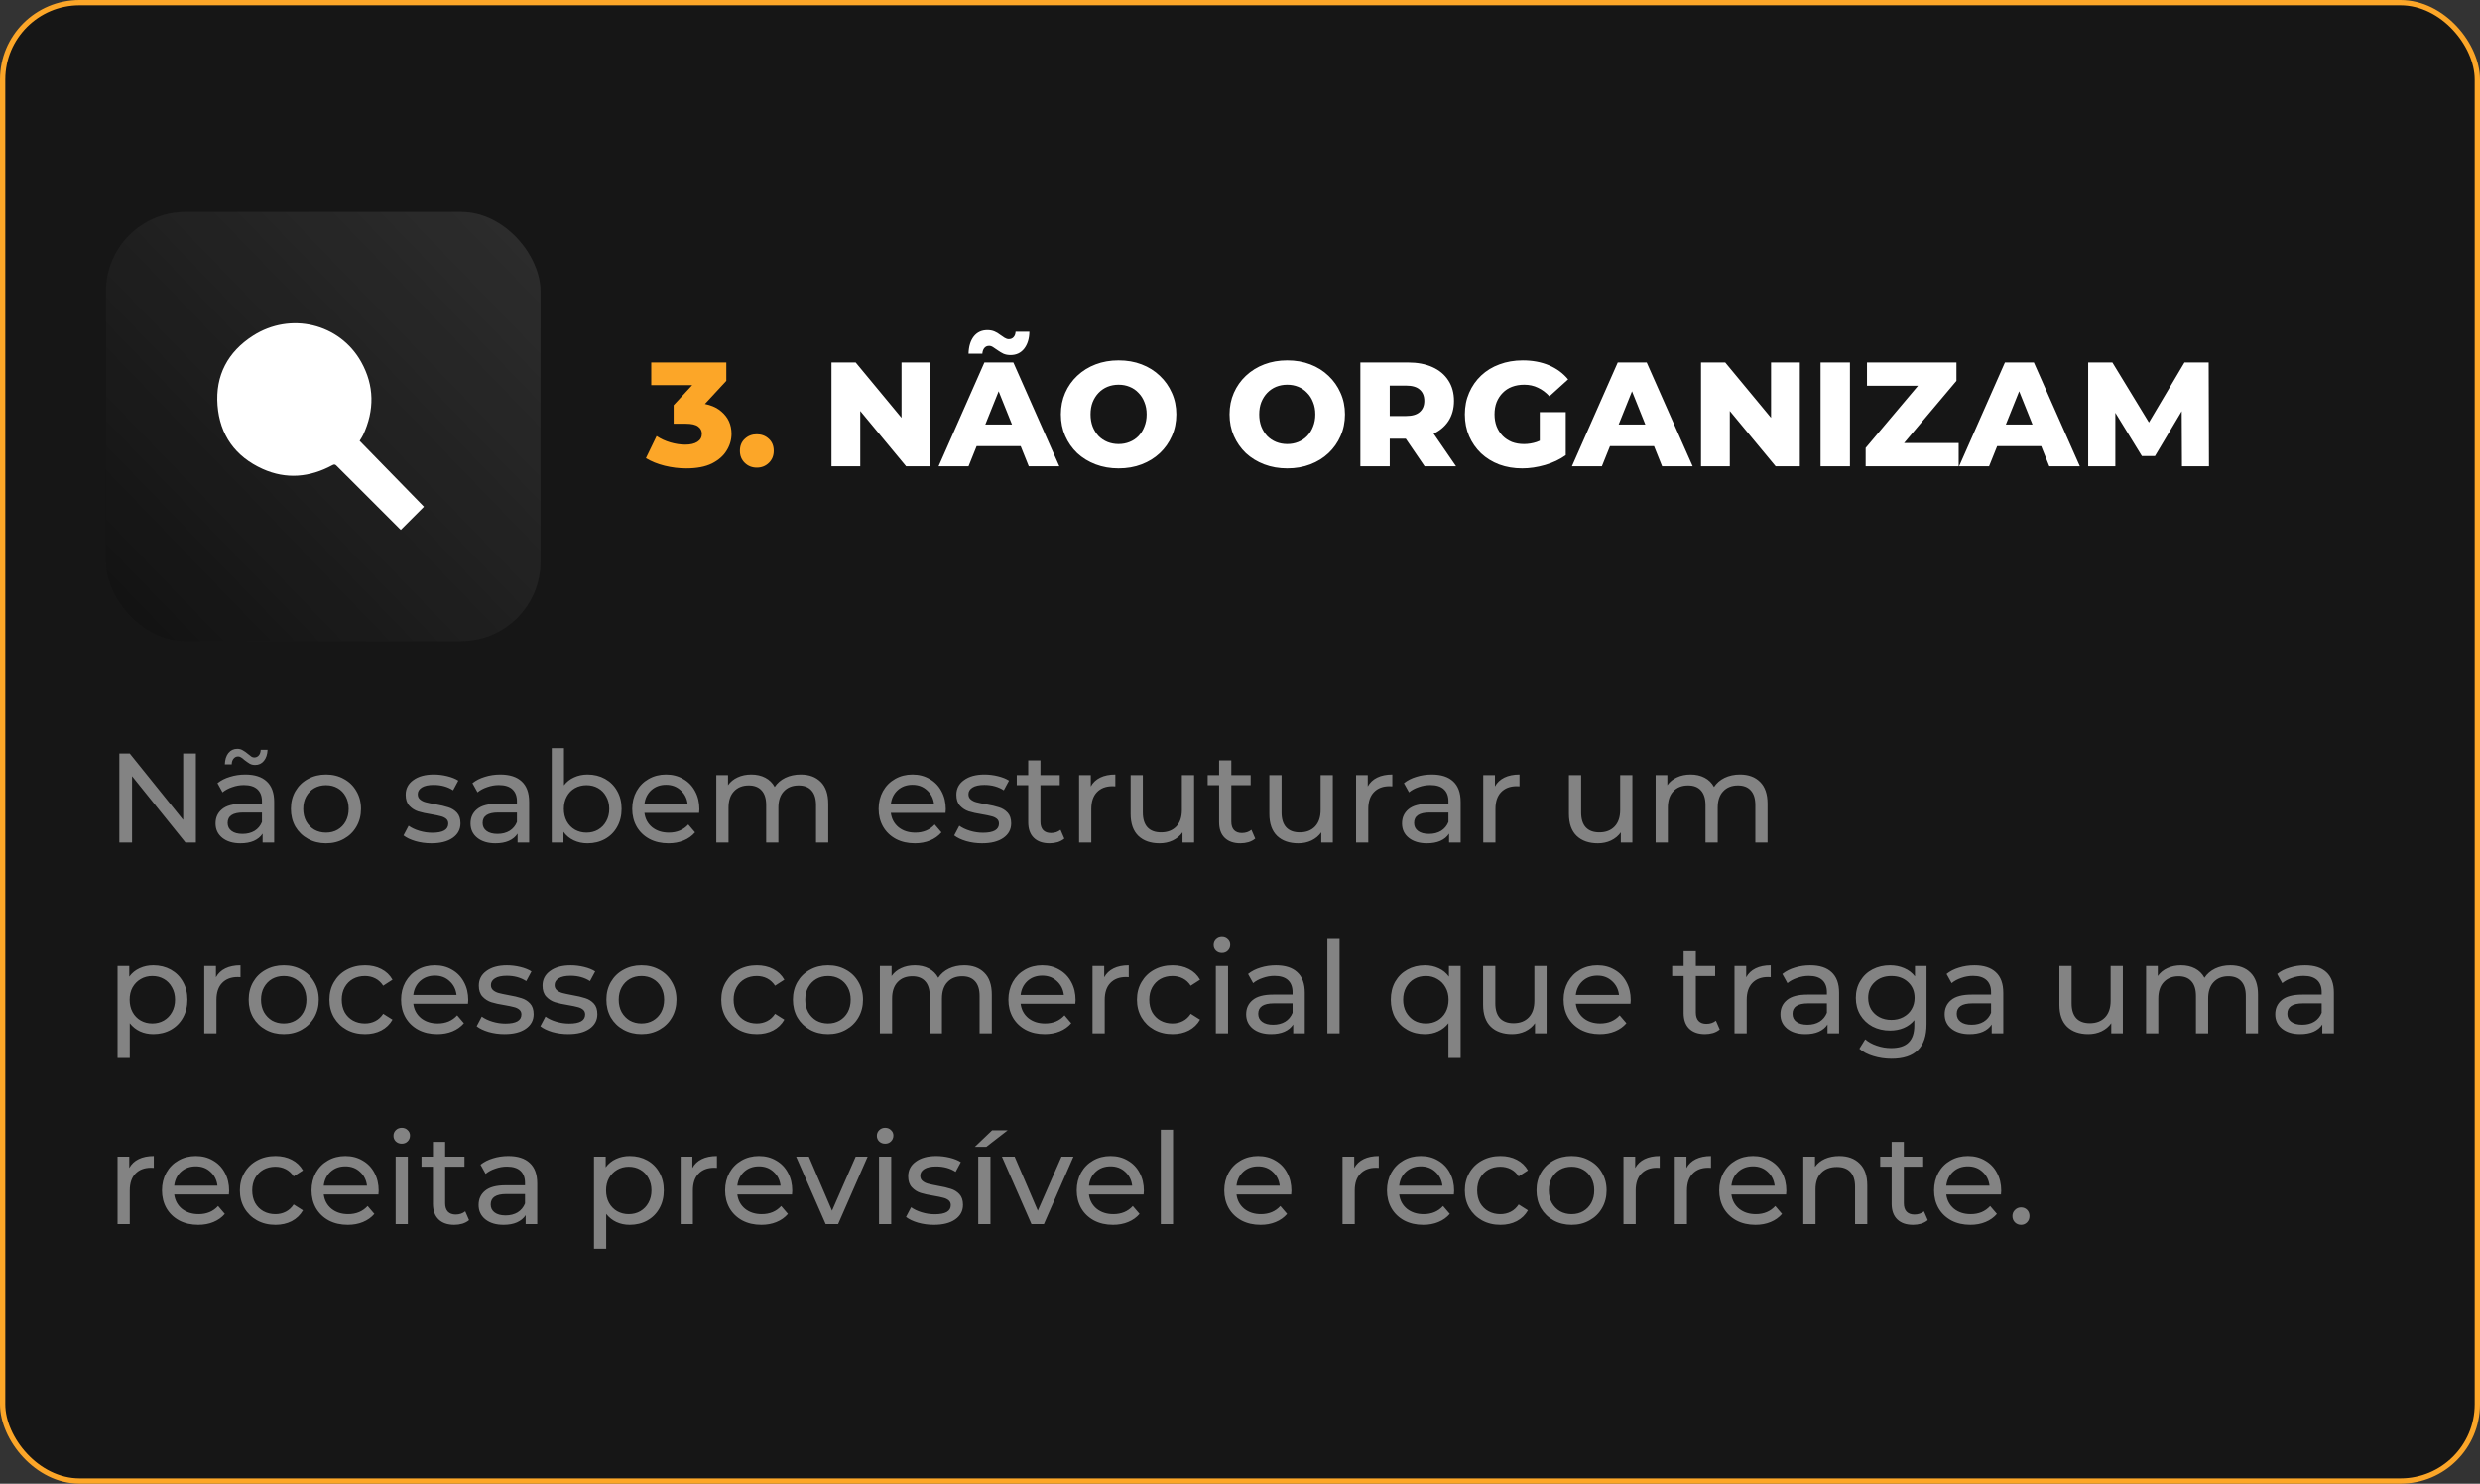 <svg width="468" height="280" viewBox="0 0 468 280" fill="none" xmlns="http://www.w3.org/2000/svg">
<rect x="0" y="0" width="468" height="280" fill="#333333" stroke="none"/>
<rect x="0.5" y="0.5" width="467" height="279" rx="14.5" fill="#161616" stroke="#FCA628"/>
<path d="M36.968 142.2V159H35L24.92 146.472V159H22.52V142.2H24.488L34.568 154.728V142.2H36.968ZM46.293 146.16C48.053 146.16 49.397 146.592 50.325 147.456C51.269 148.32 51.741 149.608 51.741 151.32V159H49.557V157.32C49.173 157.912 48.621 158.368 47.901 158.688C47.197 158.992 46.357 159.144 45.381 159.144C43.957 159.144 42.813 158.8 41.949 158.112C41.101 157.424 40.677 156.52 40.677 155.4C40.677 154.28 41.085 153.384 41.901 152.712C42.717 152.024 44.013 151.68 45.789 151.68H49.437V151.224C49.437 150.232 49.149 149.472 48.573 148.944C47.997 148.416 47.149 148.152 46.029 148.152C45.277 148.152 44.541 148.28 43.821 148.536C43.101 148.776 42.493 149.104 41.997 149.52L41.037 147.792C41.693 147.264 42.477 146.864 43.389 146.592C44.301 146.304 45.269 146.16 46.293 146.16ZM45.765 157.368C46.645 157.368 47.405 157.176 48.045 156.792C48.685 156.392 49.149 155.832 49.437 155.112V153.336H45.885C43.933 153.336 42.957 153.992 42.957 155.304C42.957 155.944 43.205 156.448 43.701 156.816C44.197 157.184 44.885 157.368 45.765 157.368ZM48.141 144.36C47.757 144.36 47.421 144.28 47.133 144.12C46.861 143.96 46.517 143.72 46.101 143.4C45.861 143.176 45.653 143.016 45.477 142.92C45.301 142.808 45.125 142.752 44.949 142.752C44.597 142.752 44.309 142.888 44.085 143.16C43.861 143.416 43.741 143.776 43.725 144.24H42.429C42.461 143.344 42.685 142.632 43.101 142.104C43.533 141.576 44.093 141.312 44.781 141.312C45.165 141.312 45.501 141.4 45.789 141.576C46.093 141.736 46.437 141.976 46.821 142.296C47.093 142.52 47.309 142.688 47.469 142.8C47.629 142.896 47.797 142.944 47.973 142.944C48.325 142.944 48.613 142.816 48.837 142.56C49.061 142.304 49.181 141.952 49.197 141.504H50.493C50.461 142.368 50.229 143.064 49.797 143.592C49.381 144.104 48.829 144.36 48.141 144.36ZM61.523 159.144C60.259 159.144 59.123 158.864 58.115 158.304C57.107 157.744 56.315 156.976 55.739 156C55.179 155.008 54.899 153.888 54.899 152.64C54.899 151.392 55.179 150.28 55.739 149.304C56.315 148.312 57.107 147.544 58.115 147C59.123 146.44 60.259 146.16 61.523 146.16C62.787 146.16 63.915 146.44 64.907 147C65.915 147.544 66.699 148.312 67.259 149.304C67.835 150.28 68.123 151.392 68.123 152.64C68.123 153.888 67.835 155.008 67.259 156C66.699 156.976 65.915 157.744 64.907 158.304C63.915 158.864 62.787 159.144 61.523 159.144ZM61.523 157.128C62.339 157.128 63.067 156.944 63.707 156.576C64.363 156.192 64.875 155.664 65.243 154.992C65.611 154.304 65.795 153.52 65.795 152.64C65.795 151.76 65.611 150.984 65.243 150.312C64.875 149.624 64.363 149.096 63.707 148.728C63.067 148.36 62.339 148.176 61.523 148.176C60.707 148.176 59.971 148.36 59.315 148.728C58.675 149.096 58.163 149.624 57.779 150.312C57.411 150.984 57.227 151.76 57.227 152.64C57.227 153.52 57.411 154.304 57.779 154.992C58.163 155.664 58.675 156.192 59.315 156.576C59.971 156.944 60.707 157.128 61.523 157.128ZM81.402 159.144C80.362 159.144 79.362 159.008 78.402 158.736C77.442 158.448 76.69 158.088 76.146 157.656L77.106 155.832C77.666 156.232 78.346 156.552 79.146 156.792C79.946 157.032 80.754 157.152 81.57 157.152C83.586 157.152 84.594 156.576 84.594 155.424C84.594 155.04 84.458 154.736 84.186 154.512C83.914 154.288 83.57 154.128 83.154 154.032C82.754 153.92 82.178 153.8 81.426 153.672C80.402 153.512 79.562 153.328 78.906 153.12C78.266 152.912 77.714 152.56 77.25 152.064C76.786 151.568 76.554 150.872 76.554 149.976C76.554 148.824 77.034 147.904 77.994 147.216C78.954 146.512 80.242 146.16 81.858 146.16C82.706 146.16 83.554 146.264 84.402 146.472C85.25 146.68 85.946 146.96 86.49 147.312L85.506 149.136C84.466 148.464 83.242 148.128 81.834 148.128C80.858 148.128 80.114 148.288 79.602 148.608C79.09 148.928 78.834 149.352 78.834 149.88C78.834 150.296 78.978 150.624 79.266 150.864C79.554 151.104 79.906 151.28 80.322 151.392C80.754 151.504 81.354 151.632 82.122 151.776C83.146 151.952 83.97 152.144 84.594 152.352C85.234 152.544 85.778 152.88 86.226 153.36C86.674 153.84 86.898 154.512 86.898 155.376C86.898 156.528 86.402 157.448 85.41 158.136C84.434 158.808 83.098 159.144 81.402 159.144ZM94.41 146.16C96.17 146.16 97.514 146.592 98.442 147.456C99.386 148.32 99.858 149.608 99.858 151.32V159H97.674V157.32C97.29 157.912 96.738 158.368 96.018 158.688C95.314 158.992 94.474 159.144 93.498 159.144C92.074 159.144 90.93 158.8 90.066 158.112C89.218 157.424 88.794 156.52 88.794 155.4C88.794 154.28 89.202 153.384 90.018 152.712C90.834 152.024 92.13 151.68 93.906 151.68H97.554V151.224C97.554 150.232 97.266 149.472 96.69 148.944C96.114 148.416 95.266 148.152 94.146 148.152C93.394 148.152 92.658 148.28 91.938 148.536C91.218 148.776 90.61 149.104 90.114 149.52L89.154 147.792C89.81 147.264 90.594 146.864 91.506 146.592C92.418 146.304 93.386 146.16 94.41 146.16ZM93.882 157.368C94.762 157.368 95.522 157.176 96.162 156.792C96.802 156.392 97.266 155.832 97.554 155.112V153.336H94.002C92.05 153.336 91.074 153.992 91.074 155.304C91.074 155.944 91.322 156.448 91.818 156.816C92.314 157.184 93.002 157.368 93.882 157.368ZM110.866 146.16C112.098 146.16 113.202 146.432 114.178 146.976C115.154 147.52 115.914 148.28 116.458 149.256C117.018 150.232 117.298 151.36 117.298 152.64C117.298 153.92 117.018 155.056 116.458 156.048C115.914 157.024 115.154 157.784 114.178 158.328C113.202 158.872 112.098 159.144 110.866 159.144C109.922 159.144 109.058 158.96 108.273 158.592C107.49 158.224 106.842 157.688 106.33 156.984V159H104.122V141.192H106.426V148.2C106.938 147.528 107.578 147.024 108.346 146.688C109.114 146.336 109.954 146.16 110.866 146.16ZM110.674 157.128C111.49 157.128 112.218 156.944 112.858 156.576C113.514 156.192 114.026 155.664 114.394 154.992C114.778 154.304 114.97 153.52 114.97 152.64C114.97 151.76 114.778 150.984 114.394 150.312C114.026 149.624 113.514 149.096 112.858 148.728C112.218 148.36 111.49 148.176 110.674 148.176C109.874 148.176 109.146 148.36 108.49 148.728C107.834 149.096 107.322 149.624 106.954 150.312C106.586 150.984 106.402 151.76 106.402 152.64C106.402 153.52 106.586 154.304 106.954 154.992C107.322 155.664 107.834 156.192 108.49 156.576C109.146 156.944 109.874 157.128 110.674 157.128ZM131.977 152.712C131.977 152.888 131.961 153.12 131.929 153.408H121.609C121.753 154.528 122.241 155.432 123.073 156.12C123.921 156.792 124.969 157.128 126.217 157.128C127.737 157.128 128.961 156.616 129.889 155.592L131.161 157.08C130.585 157.752 129.865 158.264 129.001 158.616C128.153 158.968 127.201 159.144 126.145 159.144C124.801 159.144 123.609 158.872 122.569 158.328C121.529 157.768 120.721 156.992 120.145 156C119.585 155.008 119.305 153.888 119.305 152.64C119.305 151.408 119.577 150.296 120.121 149.304C120.681 148.312 121.441 147.544 122.401 147C123.377 146.44 124.473 146.16 125.689 146.16C126.905 146.16 127.985 146.44 128.929 147C129.889 147.544 130.633 148.312 131.161 149.304C131.705 150.296 131.977 151.432 131.977 152.712ZM125.689 148.104C124.585 148.104 123.657 148.44 122.905 149.112C122.169 149.784 121.737 150.664 121.609 151.752H129.769C129.641 150.68 129.201 149.808 128.449 149.136C127.713 148.448 126.793 148.104 125.689 148.104ZM151.088 146.16C152.688 146.16 153.952 146.624 154.88 147.552C155.824 148.48 156.296 149.856 156.296 151.68V159H153.992V151.944C153.992 150.712 153.704 149.784 153.128 149.16C152.568 148.536 151.76 148.224 150.704 148.224C149.536 148.224 148.608 148.592 147.92 149.328C147.232 150.048 146.888 151.088 146.888 152.448V159H144.584V151.944C144.584 150.712 144.296 149.784 143.72 149.16C143.16 148.536 142.352 148.224 141.296 148.224C140.128 148.224 139.2 148.592 138.512 149.328C137.824 150.048 137.48 151.088 137.48 152.448V159H135.176V146.28H137.384V148.176C137.848 147.52 138.456 147.024 139.208 146.688C139.96 146.336 140.816 146.16 141.776 146.16C142.768 146.16 143.648 146.36 144.416 146.76C145.184 147.16 145.776 147.744 146.192 148.512C146.672 147.776 147.336 147.2 148.184 146.784C149.048 146.368 150.016 146.16 151.088 146.16ZM178.477 152.712C178.477 152.888 178.461 153.12 178.429 153.408H168.109C168.253 154.528 168.741 155.432 169.573 156.12C170.421 156.792 171.469 157.128 172.717 157.128C174.237 157.128 175.461 156.616 176.389 155.592L177.661 157.08C177.085 157.752 176.365 158.264 175.501 158.616C174.653 158.968 173.701 159.144 172.645 159.144C171.301 159.144 170.109 158.872 169.069 158.328C168.029 157.768 167.221 156.992 166.645 156C166.085 155.008 165.805 153.888 165.805 152.64C165.805 151.408 166.077 150.296 166.621 149.304C167.181 148.312 167.941 147.544 168.901 147C169.877 146.44 170.973 146.16 172.189 146.16C173.405 146.16 174.485 146.44 175.429 147C176.389 147.544 177.133 148.312 177.661 149.304C178.205 150.296 178.477 151.432 178.477 152.712ZM172.189 148.104C171.085 148.104 170.157 148.44 169.405 149.112C168.669 149.784 168.237 150.664 168.109 151.752H176.269C176.141 150.68 175.701 149.808 174.949 149.136C174.213 148.448 173.293 148.104 172.189 148.104ZM185.324 159.144C184.284 159.144 183.284 159.008 182.324 158.736C181.364 158.448 180.612 158.088 180.068 157.656L181.028 155.832C181.588 156.232 182.268 156.552 183.068 156.792C183.868 157.032 184.676 157.152 185.492 157.152C187.508 157.152 188.516 156.576 188.516 155.424C188.516 155.04 188.38 154.736 188.108 154.512C187.836 154.288 187.492 154.128 187.076 154.032C186.676 153.92 186.1 153.8 185.348 153.672C184.324 153.512 183.484 153.328 182.828 153.12C182.188 152.912 181.636 152.56 181.172 152.064C180.708 151.568 180.476 150.872 180.476 149.976C180.476 148.824 180.956 147.904 181.916 147.216C182.876 146.512 184.164 146.16 185.78 146.16C186.628 146.16 187.476 146.264 188.324 146.472C189.172 146.68 189.868 146.96 190.412 147.312L189.428 149.136C188.388 148.464 187.164 148.128 185.756 148.128C184.78 148.128 184.036 148.288 183.524 148.608C183.012 148.928 182.756 149.352 182.756 149.88C182.756 150.296 182.9 150.624 183.188 150.864C183.476 151.104 183.828 151.28 184.244 151.392C184.676 151.504 185.276 151.632 186.044 151.776C187.068 151.952 187.892 152.144 188.516 152.352C189.156 152.544 189.7 152.88 190.148 153.36C190.596 153.84 190.82 154.512 190.82 155.376C190.82 156.528 190.324 157.448 189.332 158.136C188.356 158.808 187.02 159.144 185.324 159.144ZM200.852 158.256C200.516 158.544 200.1 158.768 199.604 158.928C199.108 159.072 198.596 159.144 198.068 159.144C196.788 159.144 195.796 158.8 195.092 158.112C194.388 157.424 194.036 156.44 194.036 155.16V148.176H191.876V146.28H194.036V143.496H196.34V146.28H199.988V148.176H196.34V155.064C196.34 155.752 196.508 156.28 196.844 156.648C197.196 157.016 197.692 157.2 198.332 157.2C199.036 157.2 199.636 157 200.132 156.6L200.852 158.256ZM205.845 148.416C206.245 147.68 206.837 147.12 207.621 146.736C208.405 146.352 209.357 146.16 210.477 146.16V148.392C210.349 148.376 210.173 148.368 209.949 148.368C208.701 148.368 207.717 148.744 206.997 149.496C206.293 150.232 205.941 151.288 205.941 152.664V159H203.637V146.28H205.845V148.416ZM225.337 146.28V159H223.153V157.08C222.689 157.736 222.073 158.248 221.305 158.616C220.553 158.968 219.729 159.144 218.833 159.144C217.137 159.144 215.801 158.68 214.825 157.752C213.849 156.808 213.361 155.424 213.361 153.6V146.28H215.665V153.336C215.665 154.568 215.961 155.504 216.553 156.144C217.145 156.768 217.993 157.08 219.097 157.08C220.313 157.08 221.273 156.712 221.977 155.976C222.681 155.24 223.033 154.2 223.033 152.856V146.28H225.337ZM236.875 158.256C236.539 158.544 236.123 158.768 235.627 158.928C235.131 159.072 234.619 159.144 234.091 159.144C232.811 159.144 231.819 158.8 231.115 158.112C230.411 157.424 230.059 156.44 230.059 155.16V148.176H227.899V146.28H230.059V143.496H232.363V146.28H236.011V148.176H232.363V155.064C232.363 155.752 232.531 156.28 232.867 156.648C233.219 157.016 233.715 157.2 234.355 157.2C235.059 157.2 235.659 157 236.155 156.6L236.875 158.256ZM251.517 146.28V159H249.333V157.08C248.869 157.736 248.253 158.248 247.485 158.616C246.733 158.968 245.909 159.144 245.013 159.144C243.317 159.144 241.981 158.68 241.005 157.752C240.029 156.808 239.541 155.424 239.541 153.6V146.28H241.845V153.336C241.845 154.568 242.141 155.504 242.733 156.144C243.325 156.768 244.173 157.08 245.277 157.08C246.493 157.08 247.453 156.712 248.157 155.976C248.861 155.24 249.213 154.2 249.213 152.856V146.28H251.517ZM258.111 148.416C258.511 147.68 259.103 147.12 259.887 146.736C260.671 146.352 261.623 146.16 262.743 146.16V148.392C262.615 148.376 262.439 148.368 262.215 148.368C260.967 148.368 259.983 148.744 259.263 149.496C258.559 150.232 258.207 151.288 258.207 152.664V159H255.903V146.28H258.111V148.416ZM270.191 146.16C271.951 146.16 273.295 146.592 274.223 147.456C275.167 148.32 275.639 149.608 275.639 151.32V159H273.455V157.32C273.071 157.912 272.519 158.368 271.799 158.688C271.095 158.992 270.255 159.144 269.279 159.144C267.855 159.144 266.711 158.8 265.847 158.112C264.999 157.424 264.575 156.52 264.575 155.4C264.575 154.28 264.983 153.384 265.799 152.712C266.615 152.024 267.911 151.68 269.687 151.68H273.335V151.224C273.335 150.232 273.047 149.472 272.471 148.944C271.895 148.416 271.047 148.152 269.927 148.152C269.175 148.152 268.439 148.28 267.719 148.536C266.999 148.776 266.391 149.104 265.895 149.52L264.935 147.792C265.591 147.264 266.375 146.864 267.287 146.592C268.199 146.304 269.167 146.16 270.191 146.16ZM269.663 157.368C270.543 157.368 271.303 157.176 271.943 156.792C272.583 156.392 273.047 155.832 273.335 155.112V153.336H269.783C267.831 153.336 266.855 153.992 266.855 155.304C266.855 155.944 267.103 156.448 267.599 156.816C268.095 157.184 268.783 157.368 269.663 157.368ZM282.111 148.416C282.511 147.68 283.103 147.12 283.887 146.736C284.671 146.352 285.623 146.16 286.743 146.16V148.392C286.615 148.376 286.439 148.368 286.215 148.368C284.967 148.368 283.983 148.744 283.263 149.496C282.559 150.232 282.207 151.288 282.207 152.664V159H279.903V146.28H282.111V148.416ZM308.048 146.28V159H305.864V157.08C305.4 157.736 304.784 158.248 304.016 158.616C303.264 158.968 302.44 159.144 301.544 159.144C299.848 159.144 298.512 158.68 297.536 157.752C296.56 156.808 296.072 155.424 296.072 153.6V146.28H298.376V153.336C298.376 154.568 298.672 155.504 299.264 156.144C299.856 156.768 300.704 157.08 301.808 157.08C303.024 157.08 303.984 156.712 304.688 155.976C305.392 155.24 305.744 154.2 305.744 152.856V146.28H308.048ZM328.346 146.16C329.946 146.16 331.21 146.624 332.138 147.552C333.082 148.48 333.554 149.856 333.554 151.68V159H331.25V151.944C331.25 150.712 330.962 149.784 330.386 149.16C329.826 148.536 329.018 148.224 327.962 148.224C326.794 148.224 325.866 148.592 325.178 149.328C324.49 150.048 324.146 151.088 324.146 152.448V159H321.842V151.944C321.842 150.712 321.554 149.784 320.978 149.16C320.418 148.536 319.61 148.224 318.554 148.224C317.386 148.224 316.458 148.592 315.77 149.328C315.082 150.048 314.738 151.088 314.738 152.448V159H312.434V146.28H314.642V148.176C315.106 147.52 315.714 147.024 316.466 146.688C317.218 146.336 318.074 146.16 319.034 146.16C320.026 146.16 320.906 146.36 321.674 146.76C322.442 147.16 323.034 147.744 323.45 148.512C323.93 147.776 324.594 147.2 325.442 146.784C326.306 146.368 327.274 146.16 328.346 146.16ZM28.928 182.16C30.16 182.16 31.264 182.432 32.24 182.976C33.216 183.52 33.976 184.28 34.52 185.256C35.08 186.232 35.36 187.36 35.36 188.64C35.36 189.92 35.08 191.056 34.52 192.048C33.976 193.024 33.216 193.784 32.24 194.328C31.264 194.872 30.16 195.144 28.928 195.144C28.016 195.144 27.176 194.968 26.408 194.616C25.656 194.264 25.016 193.752 24.488 193.08V199.656H22.184V182.28H24.392V184.296C24.904 183.592 25.552 183.064 26.336 182.712C27.12 182.344 27.984 182.16 28.928 182.16ZM28.736 193.128C29.552 193.128 30.28 192.944 30.92 192.576C31.576 192.192 32.088 191.664 32.456 190.992C32.84 190.304 33.032 189.52 33.032 188.64C33.032 187.76 32.84 186.984 32.456 186.312C32.088 185.624 31.576 185.096 30.92 184.728C30.28 184.36 29.552 184.176 28.736 184.176C27.936 184.176 27.208 184.368 26.552 184.752C25.912 185.12 25.4 185.64 25.016 186.312C24.648 186.984 24.464 187.76 24.464 188.64C24.464 189.52 24.648 190.304 25.016 190.992C25.384 191.664 25.896 192.192 26.552 192.576C27.208 192.944 27.936 193.128 28.736 193.128ZM40.751 184.416C41.151 183.68 41.743 183.12 42.527 182.736C43.311 182.352 44.263 182.16 45.383 182.16V184.392C45.255 184.376 45.079 184.368 44.855 184.368C43.607 184.368 42.623 184.744 41.903 185.496C41.199 186.232 40.847 187.288 40.847 188.664V195H38.543V182.28H40.751V184.416ZM53.554 195.144C52.29 195.144 51.154 194.864 50.146 194.304C49.138 193.744 48.346 192.976 47.77 192C47.21 191.008 46.93 189.888 46.93 188.64C46.93 187.392 47.21 186.28 47.77 185.304C48.346 184.312 49.138 183.544 50.146 183C51.154 182.44 52.29 182.16 53.554 182.16C54.818 182.16 55.946 182.44 56.938 183C57.946 183.544 58.73 184.312 59.29 185.304C59.866 186.28 60.154 187.392 60.154 188.64C60.154 189.888 59.866 191.008 59.29 192C58.73 192.976 57.946 193.744 56.938 194.304C55.946 194.864 54.818 195.144 53.554 195.144ZM53.554 193.128C54.37 193.128 55.098 192.944 55.738 192.576C56.394 192.192 56.906 191.664 57.274 190.992C57.642 190.304 57.826 189.52 57.826 188.64C57.826 187.76 57.642 186.984 57.274 186.312C56.906 185.624 56.394 185.096 55.738 184.728C55.098 184.36 54.37 184.176 53.554 184.176C52.738 184.176 52.002 184.36 51.346 184.728C50.706 185.096 50.194 185.624 49.81 186.312C49.442 186.984 49.258 187.76 49.258 188.64C49.258 189.52 49.442 190.304 49.81 190.992C50.194 191.664 50.706 192.192 51.346 192.576C52.002 192.944 52.738 193.128 53.554 193.128ZM68.884 195.144C67.588 195.144 66.428 194.864 65.404 194.304C64.396 193.744 63.604 192.976 63.028 192C62.452 191.008 62.164 189.888 62.164 188.64C62.164 187.392 62.452 186.28 63.028 185.304C63.604 184.312 64.396 183.544 65.404 183C66.428 182.44 67.588 182.16 68.884 182.16C70.036 182.16 71.06 182.392 71.956 182.856C72.868 183.32 73.572 183.992 74.068 184.872L72.316 186C71.916 185.392 71.42 184.936 70.828 184.632C70.236 184.328 69.58 184.176 68.86 184.176C68.028 184.176 67.276 184.36 66.604 184.728C65.948 185.096 65.428 185.624 65.044 186.312C64.676 186.984 64.492 187.76 64.492 188.64C64.492 189.536 64.676 190.328 65.044 191.016C65.428 191.688 65.948 192.208 66.604 192.576C67.276 192.944 68.028 193.128 68.86 193.128C69.58 193.128 70.236 192.976 70.828 192.672C71.42 192.368 71.916 191.912 72.316 191.304L74.068 192.408C73.572 193.288 72.868 193.968 71.956 194.448C71.06 194.912 70.036 195.144 68.884 195.144ZM88.36 188.712C88.36 188.888 88.344 189.12 88.312 189.408H77.992C78.136 190.528 78.624 191.432 79.456 192.12C80.304 192.792 81.352 193.128 82.6 193.128C84.12 193.128 85.344 192.616 86.272 191.592L87.544 193.08C86.968 193.752 86.248 194.264 85.384 194.616C84.536 194.968 83.584 195.144 82.528 195.144C81.184 195.144 79.992 194.872 78.952 194.328C77.912 193.768 77.104 192.992 76.528 192C75.968 191.008 75.688 189.888 75.688 188.64C75.688 187.408 75.96 186.296 76.504 185.304C77.064 184.312 77.824 183.544 78.784 183C79.76 182.44 80.856 182.16 82.072 182.16C83.288 182.16 84.368 182.44 85.312 183C86.272 183.544 87.016 184.312 87.544 185.304C88.088 186.296 88.36 187.432 88.36 188.712ZM82.072 184.104C80.968 184.104 80.04 184.44 79.288 185.112C78.552 185.784 78.12 186.664 77.992 187.752H86.152C86.024 186.68 85.584 185.808 84.832 185.136C84.096 184.448 83.176 184.104 82.072 184.104ZM95.207 195.144C94.167 195.144 93.167 195.008 92.207 194.736C91.247 194.448 90.495 194.088 89.951 193.656L90.911 191.832C91.471 192.232 92.151 192.552 92.951 192.792C93.751 193.032 94.559 193.152 95.375 193.152C97.391 193.152 98.399 192.576 98.399 191.424C98.399 191.04 98.263 190.736 97.991 190.512C97.719 190.288 97.375 190.128 96.959 190.032C96.559 189.92 95.983 189.8 95.231 189.672C94.207 189.512 93.367 189.328 92.711 189.12C92.071 188.912 91.519 188.56 91.055 188.064C90.591 187.568 90.359 186.872 90.359 185.976C90.359 184.824 90.839 183.904 91.799 183.216C92.759 182.512 94.047 182.16 95.663 182.16C96.511 182.16 97.359 182.264 98.207 182.472C99.055 182.68 99.751 182.96 100.295 183.312L99.311 185.136C98.271 184.464 97.047 184.128 95.639 184.128C94.663 184.128 93.919 184.288 93.407 184.608C92.895 184.928 92.639 185.352 92.639 185.88C92.639 186.296 92.783 186.624 93.071 186.864C93.359 187.104 93.711 187.28 94.127 187.392C94.559 187.504 95.159 187.632 95.927 187.776C96.951 187.952 97.775 188.144 98.399 188.352C99.039 188.544 99.583 188.88 100.031 189.36C100.479 189.84 100.703 190.512 100.703 191.376C100.703 192.528 100.207 193.448 99.215 194.136C98.239 194.808 96.903 195.144 95.207 195.144ZM107.23 195.144C106.19 195.144 105.19 195.008 104.23 194.736C103.27 194.448 102.518 194.088 101.974 193.656L102.934 191.832C103.494 192.232 104.174 192.552 104.974 192.792C105.774 193.032 106.582 193.152 107.398 193.152C109.414 193.152 110.422 192.576 110.422 191.424C110.422 191.04 110.286 190.736 110.014 190.512C109.742 190.288 109.398 190.128 108.982 190.032C108.582 189.92 108.006 189.8 107.254 189.672C106.23 189.512 105.39 189.328 104.734 189.12C104.094 188.912 103.542 188.56 103.078 188.064C102.614 187.568 102.382 186.872 102.382 185.976C102.382 184.824 102.862 183.904 103.822 183.216C104.782 182.512 106.07 182.16 107.686 182.16C108.534 182.16 109.382 182.264 110.23 182.472C111.078 182.68 111.774 182.96 112.318 183.312L111.334 185.136C110.294 184.464 109.07 184.128 107.662 184.128C106.686 184.128 105.942 184.288 105.43 184.608C104.918 184.928 104.662 185.352 104.662 185.88C104.662 186.296 104.806 186.624 105.094 186.864C105.382 187.104 105.734 187.28 106.15 187.392C106.582 187.504 107.182 187.632 107.95 187.776C108.974 187.952 109.798 188.144 110.422 188.352C111.062 188.544 111.606 188.88 112.054 189.36C112.502 189.84 112.726 190.512 112.726 191.376C112.726 192.528 112.23 193.448 111.238 194.136C110.262 194.808 108.926 195.144 107.23 195.144ZM121.054 195.144C119.79 195.144 118.654 194.864 117.646 194.304C116.638 193.744 115.846 192.976 115.27 192C114.71 191.008 114.43 189.888 114.43 188.64C114.43 187.392 114.71 186.28 115.27 185.304C115.846 184.312 116.638 183.544 117.646 183C118.654 182.44 119.79 182.16 121.054 182.16C122.318 182.16 123.446 182.44 124.438 183C125.446 183.544 126.23 184.312 126.79 185.304C127.366 186.28 127.654 187.392 127.654 188.64C127.654 189.888 127.366 191.008 126.79 192C126.23 192.976 125.446 193.744 124.438 194.304C123.446 194.864 122.318 195.144 121.054 195.144ZM121.054 193.128C121.87 193.128 122.598 192.944 123.238 192.576C123.894 192.192 124.406 191.664 124.774 190.992C125.142 190.304 125.326 189.52 125.326 188.64C125.326 187.76 125.142 186.984 124.774 186.312C124.406 185.624 123.894 185.096 123.238 184.728C122.598 184.36 121.87 184.176 121.054 184.176C120.238 184.176 119.502 184.36 118.846 184.728C118.206 185.096 117.694 185.624 117.31 186.312C116.942 186.984 116.758 187.76 116.758 188.64C116.758 189.52 116.942 190.304 117.31 190.992C117.694 191.664 118.206 192.192 118.846 192.576C119.502 192.944 120.238 193.128 121.054 193.128ZM142.83 195.144C141.534 195.144 140.374 194.864 139.35 194.304C138.342 193.744 137.55 192.976 136.974 192C136.398 191.008 136.11 189.888 136.11 188.64C136.11 187.392 136.398 186.28 136.974 185.304C137.55 184.312 138.342 183.544 139.35 183C140.374 182.44 141.534 182.16 142.83 182.16C143.982 182.16 145.006 182.392 145.902 182.856C146.814 183.32 147.518 183.992 148.014 184.872L146.262 186C145.862 185.392 145.366 184.936 144.774 184.632C144.182 184.328 143.526 184.176 142.806 184.176C141.974 184.176 141.222 184.36 140.55 184.728C139.894 185.096 139.374 185.624 138.99 186.312C138.622 186.984 138.438 187.76 138.438 188.64C138.438 189.536 138.622 190.328 138.99 191.016C139.374 191.688 139.894 192.208 140.55 192.576C141.222 192.944 141.974 193.128 142.806 193.128C143.526 193.128 144.182 192.976 144.774 192.672C145.366 192.368 145.862 191.912 146.262 191.304L148.014 192.408C147.518 193.288 146.814 193.968 145.902 194.448C145.006 194.912 143.982 195.144 142.83 195.144ZM156.257 195.144C154.993 195.144 153.857 194.864 152.849 194.304C151.841 193.744 151.049 192.976 150.473 192C149.913 191.008 149.633 189.888 149.633 188.64C149.633 187.392 149.913 186.28 150.473 185.304C151.049 184.312 151.841 183.544 152.849 183C153.857 182.44 154.993 182.16 156.257 182.16C157.521 182.16 158.649 182.44 159.641 183C160.649 183.544 161.433 184.312 161.993 185.304C162.569 186.28 162.857 187.392 162.857 188.64C162.857 189.888 162.569 191.008 161.993 192C161.433 192.976 160.649 193.744 159.641 194.304C158.649 194.864 157.521 195.144 156.257 195.144ZM156.257 193.128C157.073 193.128 157.801 192.944 158.441 192.576C159.097 192.192 159.609 191.664 159.977 190.992C160.345 190.304 160.529 189.52 160.529 188.64C160.529 187.76 160.345 186.984 159.977 186.312C159.609 185.624 159.097 185.096 158.441 184.728C157.801 184.36 157.073 184.176 156.257 184.176C155.441 184.176 154.705 184.36 154.049 184.728C153.409 185.096 152.897 185.624 152.513 186.312C152.145 186.984 151.961 187.76 151.961 188.64C151.961 189.52 152.145 190.304 152.513 190.992C152.897 191.664 153.409 192.192 154.049 192.576C154.705 192.944 155.441 193.128 156.257 193.128ZM181.955 182.16C183.555 182.16 184.819 182.624 185.747 183.552C186.691 184.48 187.163 185.856 187.163 187.68V195H184.859V187.944C184.859 186.712 184.571 185.784 183.995 185.16C183.435 184.536 182.627 184.224 181.571 184.224C180.403 184.224 179.475 184.592 178.787 185.328C178.099 186.048 177.755 187.088 177.755 188.448V195H175.451V187.944C175.451 186.712 175.163 185.784 174.587 185.16C174.027 184.536 173.219 184.224 172.163 184.224C170.995 184.224 170.067 184.592 169.379 185.328C168.691 186.048 168.347 187.088 168.347 188.448V195H166.043V182.28H168.251V184.176C168.715 183.52 169.323 183.024 170.075 182.688C170.827 182.336 171.683 182.16 172.643 182.16C173.635 182.16 174.515 182.36 175.283 182.76C176.051 183.16 176.643 183.744 177.059 184.512C177.539 183.776 178.203 183.2 179.051 182.784C179.915 182.368 180.883 182.16 181.955 182.16ZM202.969 188.712C202.969 188.888 202.953 189.12 202.921 189.408H192.601C192.745 190.528 193.233 191.432 194.065 192.12C194.913 192.792 195.961 193.128 197.209 193.128C198.729 193.128 199.953 192.616 200.881 191.592L202.153 193.08C201.577 193.752 200.857 194.264 199.993 194.616C199.145 194.968 198.193 195.144 197.137 195.144C195.793 195.144 194.601 194.872 193.561 194.328C192.521 193.768 191.713 192.992 191.137 192C190.577 191.008 190.297 189.888 190.297 188.64C190.297 187.408 190.569 186.296 191.113 185.304C191.673 184.312 192.433 183.544 193.393 183C194.369 182.44 195.465 182.16 196.681 182.16C197.897 182.16 198.977 182.44 199.921 183C200.881 183.544 201.625 184.312 202.153 185.304C202.697 186.296 202.969 187.432 202.969 188.712ZM196.681 184.104C195.577 184.104 194.649 184.44 193.897 185.112C193.161 185.784 192.729 186.664 192.601 187.752H200.761C200.633 186.68 200.193 185.808 199.441 185.136C198.705 184.448 197.785 184.104 196.681 184.104ZM208.376 184.416C208.776 183.68 209.368 183.12 210.152 182.736C210.936 182.352 211.888 182.16 213.008 182.16V184.392C212.88 184.376 212.704 184.368 212.48 184.368C211.232 184.368 210.248 184.744 209.528 185.496C208.824 186.232 208.472 187.288 208.472 188.664V195H206.168V182.28H208.376V184.416ZM221.275 195.144C219.979 195.144 218.819 194.864 217.795 194.304C216.787 193.744 215.995 192.976 215.419 192C214.843 191.008 214.555 189.888 214.555 188.64C214.555 187.392 214.843 186.28 215.419 185.304C215.995 184.312 216.787 183.544 217.795 183C218.819 182.44 219.979 182.16 221.275 182.16C222.427 182.16 223.451 182.392 224.347 182.856C225.259 183.32 225.963 183.992 226.459 184.872L224.707 186C224.307 185.392 223.811 184.936 223.219 184.632C222.627 184.328 221.971 184.176 221.251 184.176C220.419 184.176 219.667 184.36 218.995 184.728C218.339 185.096 217.819 185.624 217.435 186.312C217.067 186.984 216.883 187.76 216.883 188.64C216.883 189.536 217.067 190.328 217.435 191.016C217.819 191.688 218.339 192.208 218.995 192.576C219.667 192.944 220.419 193.128 221.251 193.128C221.971 193.128 222.627 192.976 223.219 192.672C223.811 192.368 224.307 191.912 224.707 191.304L226.459 192.408C225.963 193.288 225.259 193.968 224.347 194.448C223.451 194.912 222.427 195.144 221.275 195.144ZM229.442 182.28H231.746V195H229.442V182.28ZM230.594 179.832C230.146 179.832 229.77 179.688 229.466 179.4C229.178 179.112 229.034 178.76 229.034 178.344C229.034 177.928 229.178 177.576 229.466 177.288C229.77 176.984 230.146 176.832 230.594 176.832C231.042 176.832 231.41 176.976 231.698 177.264C232.002 177.536 232.154 177.88 232.154 178.296C232.154 178.728 232.002 179.096 231.698 179.4C231.41 179.688 231.042 179.832 230.594 179.832ZM240.777 182.16C242.537 182.16 243.881 182.592 244.809 183.456C245.753 184.32 246.225 185.608 246.225 187.32V195H244.041V193.32C243.657 193.912 243.105 194.368 242.385 194.688C241.681 194.992 240.841 195.144 239.865 195.144C238.441 195.144 237.297 194.8 236.433 194.112C235.585 193.424 235.161 192.52 235.161 191.4C235.161 190.28 235.569 189.384 236.385 188.712C237.201 188.024 238.497 187.68 240.273 187.68H243.921V187.224C243.921 186.232 243.633 185.472 243.057 184.944C242.481 184.416 241.633 184.152 240.513 184.152C239.761 184.152 239.025 184.28 238.305 184.536C237.585 184.776 236.977 185.104 236.481 185.52L235.521 183.792C236.177 183.264 236.961 182.864 237.873 182.592C238.785 182.304 239.753 182.16 240.777 182.16ZM240.249 193.368C241.129 193.368 241.889 193.176 242.529 192.792C243.169 192.392 243.633 191.832 243.921 191.112V189.336H240.369C238.417 189.336 237.441 189.992 237.441 191.304C237.441 191.944 237.689 192.448 238.185 192.816C238.681 193.184 239.369 193.368 240.249 193.368ZM250.489 177.192H252.793V195H250.489V177.192ZM275.637 182.28V199.656H273.333V193.08C272.805 193.752 272.157 194.264 271.389 194.616C270.637 194.968 269.805 195.144 268.893 195.144C267.661 195.144 266.557 194.872 265.581 194.328C264.605 193.784 263.837 193.024 263.277 192.048C262.733 191.056 262.461 189.92 262.461 188.64C262.461 187.36 262.733 186.232 263.277 185.256C263.837 184.28 264.605 183.52 265.581 182.976C266.557 182.432 267.661 182.16 268.893 182.16C269.837 182.16 270.701 182.344 271.485 182.712C272.269 183.064 272.917 183.592 273.429 184.296V182.28H275.637ZM269.085 193.128C269.885 193.128 270.613 192.944 271.269 192.576C271.925 192.192 272.437 191.664 272.805 190.992C273.173 190.304 273.357 189.52 273.357 188.64C273.357 187.76 273.165 186.984 272.781 186.312C272.413 185.64 271.901 185.12 271.245 184.752C270.605 184.368 269.885 184.176 269.085 184.176C268.269 184.176 267.533 184.36 266.877 184.728C266.237 185.096 265.725 185.624 265.341 186.312C264.973 186.984 264.789 187.76 264.789 188.64C264.789 189.52 264.973 190.304 265.341 190.992C265.725 191.664 266.237 192.192 266.877 192.576C267.533 192.944 268.269 193.128 269.085 193.128ZM291.853 182.28V195H289.669V193.08C289.205 193.736 288.589 194.248 287.821 194.616C287.069 194.968 286.245 195.144 285.349 195.144C283.653 195.144 282.317 194.68 281.34 193.752C280.365 192.808 279.877 191.424 279.877 189.6V182.28H282.181V189.336C282.181 190.568 282.477 191.504 283.069 192.144C283.661 192.768 284.509 193.08 285.613 193.08C286.829 193.08 287.789 192.712 288.493 191.976C289.197 191.24 289.549 190.2 289.549 188.856V182.28H291.853ZM307.735 188.712C307.735 188.888 307.719 189.12 307.687 189.408H297.367C297.511 190.528 297.999 191.432 298.831 192.12C299.679 192.792 300.727 193.128 301.975 193.128C303.495 193.128 304.719 192.616 305.647 191.592L306.919 193.08C306.343 193.752 305.623 194.264 304.759 194.616C303.911 194.968 302.959 195.144 301.903 195.144C300.559 195.144 299.367 194.872 298.327 194.328C297.287 193.768 296.479 192.992 295.903 192C295.343 191.008 295.063 189.888 295.063 188.64C295.063 187.408 295.335 186.296 295.879 185.304C296.439 184.312 297.199 183.544 298.159 183C299.135 182.44 300.231 182.16 301.447 182.16C302.663 182.16 303.743 182.44 304.687 183C305.647 183.544 306.391 184.312 306.919 185.304C307.463 186.296 307.735 187.432 307.735 188.712ZM301.447 184.104C300.343 184.104 299.415 184.44 298.663 185.112C297.927 185.784 297.495 186.664 297.367 187.752H305.527C305.399 186.68 304.959 185.808 304.207 185.136C303.471 184.448 302.551 184.104 301.447 184.104ZM324.531 194.256C324.195 194.544 323.779 194.768 323.283 194.928C322.787 195.072 322.275 195.144 321.747 195.144C320.467 195.144 319.475 194.8 318.771 194.112C318.067 193.424 317.715 192.44 317.715 191.16V184.176H315.555V182.28H317.715V179.496H320.019V182.28H323.667V184.176H320.019V191.064C320.019 191.752 320.187 192.28 320.523 192.648C320.875 193.016 321.371 193.2 322.011 193.2C322.715 193.2 323.315 193 323.811 192.6L324.531 194.256ZM329.525 184.416C329.925 183.68 330.517 183.12 331.301 182.736C332.085 182.352 333.037 182.16 334.157 182.16V184.392C334.029 184.376 333.853 184.368 333.629 184.368C332.381 184.368 331.397 184.744 330.677 185.496C329.973 186.232 329.621 187.288 329.621 188.664V195H327.317V182.28H329.525V184.416ZM341.605 182.16C343.365 182.16 344.709 182.592 345.637 183.456C346.581 184.32 347.053 185.608 347.053 187.32V195H344.869V193.32C344.485 193.912 343.933 194.368 343.213 194.688C342.509 194.992 341.669 195.144 340.693 195.144C339.269 195.144 338.125 194.8 337.261 194.112C336.413 193.424 335.989 192.52 335.989 191.4C335.989 190.28 336.397 189.384 337.213 188.712C338.029 188.024 339.325 187.68 341.101 187.68H344.749V187.224C344.749 186.232 344.461 185.472 343.885 184.944C343.309 184.416 342.461 184.152 341.341 184.152C340.589 184.152 339.853 184.28 339.133 184.536C338.413 184.776 337.805 185.104 337.309 185.52L336.349 183.792C337.005 183.264 337.789 182.864 338.701 182.592C339.613 182.304 340.581 182.16 341.605 182.16ZM341.077 193.368C341.957 193.368 342.717 193.176 343.357 192.792C343.997 192.392 344.461 191.832 344.749 191.112V189.336H341.197C339.245 189.336 338.269 189.992 338.269 191.304C338.269 191.944 338.517 192.448 339.013 192.816C339.509 193.184 340.197 193.368 341.077 193.368ZM363.555 182.28V193.272C363.555 195.496 363.003 197.136 361.899 198.192C360.795 199.264 359.147 199.8 356.955 199.8C355.755 199.8 354.611 199.632 353.523 199.296C352.435 198.976 351.555 198.512 350.883 197.904L351.987 196.128C352.579 196.64 353.307 197.04 354.171 197.328C355.051 197.632 355.955 197.784 356.883 197.784C358.371 197.784 359.467 197.432 360.171 196.728C360.891 196.024 361.251 194.952 361.251 193.512V192.504C360.707 193.16 360.035 193.656 359.235 193.992C358.451 194.312 357.595 194.472 356.667 194.472C355.451 194.472 354.347 194.216 353.355 193.704C352.379 193.176 351.611 192.448 351.051 191.52C350.491 190.576 350.211 189.504 350.211 188.304C350.211 187.104 350.491 186.04 351.051 185.112C351.611 184.168 352.379 183.44 353.355 182.928C354.347 182.416 355.451 182.16 356.667 182.16C357.627 182.16 358.515 182.336 359.331 182.688C360.163 183.04 360.843 183.56 361.371 184.248V182.28H363.555ZM356.931 192.456C357.763 192.456 358.507 192.28 359.163 191.928C359.835 191.576 360.355 191.088 360.723 190.464C361.107 189.824 361.299 189.104 361.299 188.304C361.299 187.072 360.891 186.08 360.075 185.328C359.259 184.56 358.211 184.176 356.931 184.176C355.635 184.176 354.579 184.56 353.763 185.328C352.947 186.08 352.539 187.072 352.539 188.304C352.539 189.104 352.723 189.824 353.091 190.464C353.475 191.088 353.995 191.576 354.651 191.928C355.323 192.28 356.083 192.456 356.931 192.456ZM372.589 182.16C374.349 182.16 375.693 182.592 376.621 183.456C377.565 184.32 378.037 185.608 378.037 187.32V195H375.853V193.32C375.469 193.912 374.917 194.368 374.197 194.688C373.493 194.992 372.653 195.144 371.677 195.144C370.253 195.144 369.109 194.8 368.245 194.112C367.397 193.424 366.973 192.52 366.973 191.4C366.973 190.28 367.381 189.384 368.197 188.712C369.013 188.024 370.309 187.68 372.085 187.68H375.733V187.224C375.733 186.232 375.445 185.472 374.869 184.944C374.293 184.416 373.445 184.152 372.325 184.152C371.573 184.152 370.837 184.28 370.117 184.536C369.397 184.776 368.789 185.104 368.293 185.52L367.333 183.792C367.989 183.264 368.773 182.864 369.685 182.592C370.597 182.304 371.565 182.16 372.589 182.16ZM372.061 193.368C372.941 193.368 373.701 193.176 374.341 192.792C374.981 192.392 375.445 191.832 375.733 191.112V189.336H372.181C370.229 189.336 369.253 189.992 369.253 191.304C369.253 191.944 369.501 192.448 369.997 192.816C370.493 193.184 371.181 193.368 372.061 193.368ZM400.603 182.28V195H398.419V193.08C397.955 193.736 397.339 194.248 396.571 194.616C395.819 194.968 394.995 195.144 394.099 195.144C392.403 195.144 391.067 194.68 390.09 193.752C389.115 192.808 388.627 191.424 388.627 189.6V182.28H390.931V189.336C390.931 190.568 391.227 191.504 391.819 192.144C392.411 192.768 393.259 193.08 394.363 193.08C395.579 193.08 396.539 192.712 397.243 191.976C397.947 191.24 398.299 190.2 398.299 188.856V182.28H400.603ZM420.901 182.16C422.501 182.16 423.765 182.624 424.693 183.552C425.637 184.48 426.109 185.856 426.109 187.68V195H423.805V187.944C423.805 186.712 423.517 185.784 422.941 185.16C422.381 184.536 421.573 184.224 420.517 184.224C419.349 184.224 418.421 184.592 417.733 185.328C417.045 186.048 416.701 187.088 416.701 188.448V195H414.397V187.944C414.397 186.712 414.109 185.784 413.533 185.16C412.973 184.536 412.165 184.224 411.109 184.224C409.941 184.224 409.013 184.592 408.325 185.328C407.637 186.048 407.293 187.088 407.293 188.448V195H404.989V182.28H407.197V184.176C407.661 183.52 408.269 183.024 409.021 182.688C409.773 182.336 410.629 182.16 411.589 182.16C412.581 182.16 413.461 182.36 414.229 182.76C414.997 183.16 415.589 183.744 416.005 184.512C416.485 183.776 417.149 183.2 417.997 182.784C418.861 182.368 419.829 182.16 420.901 182.16ZM434.98 182.16C436.74 182.16 438.084 182.592 439.012 183.456C439.956 184.32 440.428 185.608 440.428 187.32V195H438.244V193.32C437.86 193.912 437.308 194.368 436.588 194.688C435.884 194.992 435.044 195.144 434.068 195.144C432.644 195.144 431.5 194.8 430.636 194.112C429.788 193.424 429.364 192.52 429.364 191.4C429.364 190.28 429.772 189.384 430.588 188.712C431.404 188.024 432.7 187.68 434.476 187.68H438.124V187.224C438.124 186.232 437.836 185.472 437.26 184.944C436.684 184.416 435.836 184.152 434.716 184.152C433.964 184.152 433.228 184.28 432.508 184.536C431.788 184.776 431.18 185.104 430.684 185.52L429.724 183.792C430.38 183.264 431.164 182.864 432.076 182.592C432.988 182.304 433.956 182.16 434.98 182.16ZM434.452 193.368C435.332 193.368 436.092 193.176 436.732 192.792C437.372 192.392 437.836 191.832 438.124 191.112V189.336H434.572C432.62 189.336 431.644 189.992 431.644 191.304C431.644 191.944 431.892 192.448 432.388 192.816C432.884 193.184 433.572 193.368 434.452 193.368ZM24.392 220.416C24.792 219.68 25.384 219.12 26.168 218.736C26.952 218.352 27.904 218.16 29.024 218.16V220.392C28.896 220.376 28.72 220.368 28.496 220.368C27.248 220.368 26.264 220.744 25.544 221.496C24.84 222.232 24.488 223.288 24.488 224.664V231H22.184V218.28H24.392V220.416ZM43.242 224.712C43.242 224.888 43.227 225.12 43.194 225.408H32.874C33.019 226.528 33.507 227.432 34.339 228.12C35.187 228.792 36.234 229.128 37.483 229.128C39.002 229.128 40.227 228.616 41.154 227.592L42.426 229.08C41.85 229.752 41.13 230.264 40.267 230.616C39.419 230.968 38.467 231.144 37.41 231.144C36.066 231.144 34.874 230.872 33.834 230.328C32.794 229.768 31.986 228.992 31.41 228C30.851 227.008 30.57 225.888 30.57 224.64C30.57 223.408 30.843 222.296 31.387 221.304C31.947 220.312 32.706 219.544 33.666 219C34.642 218.44 35.739 218.16 36.955 218.16C38.17 218.16 39.251 218.44 40.194 219C41.154 219.544 41.898 220.312 42.426 221.304C42.971 222.296 43.242 223.432 43.242 224.712ZM36.955 220.104C35.85 220.104 34.922 220.44 34.17 221.112C33.434 221.784 33.002 222.664 32.874 223.752H41.035C40.907 222.68 40.467 221.808 39.715 221.136C38.978 220.448 38.059 220.104 36.955 220.104ZM51.986 231.144C50.69 231.144 49.53 230.864 48.506 230.304C47.498 229.744 46.706 228.976 46.13 228C45.554 227.008 45.266 225.888 45.266 224.64C45.266 223.392 45.554 222.28 46.13 221.304C46.706 220.312 47.498 219.544 48.506 219C49.53 218.44 50.69 218.16 51.986 218.16C53.138 218.16 54.162 218.392 55.058 218.856C55.97 219.32 56.674 219.992 57.17 220.872L55.418 222C55.018 221.392 54.522 220.936 53.93 220.632C53.338 220.328 52.682 220.176 51.962 220.176C51.13 220.176 50.378 220.36 49.706 220.728C49.05 221.096 48.53 221.624 48.146 222.312C47.778 222.984 47.594 223.76 47.594 224.64C47.594 225.536 47.778 226.328 48.146 227.016C48.53 227.688 49.05 228.208 49.706 228.576C50.378 228.944 51.13 229.128 51.962 229.128C52.682 229.128 53.338 228.976 53.93 228.672C54.522 228.368 55.018 227.912 55.418 227.304L57.17 228.408C56.674 229.288 55.97 229.968 55.058 230.448C54.162 230.912 53.138 231.144 51.986 231.144ZM71.461 224.712C71.461 224.888 71.445 225.12 71.413 225.408H61.093C61.237 226.528 61.725 227.432 62.557 228.12C63.405 228.792 64.453 229.128 65.701 229.128C67.221 229.128 68.445 228.616 69.373 227.592L70.645 229.08C70.069 229.752 69.349 230.264 68.485 230.616C67.637 230.968 66.685 231.144 65.629 231.144C64.285 231.144 63.093 230.872 62.053 230.328C61.013 229.768 60.205 228.992 59.629 228C59.069 227.008 58.789 225.888 58.789 224.64C58.789 223.408 59.061 222.296 59.605 221.304C60.165 220.312 60.925 219.544 61.885 219C62.861 218.44 63.957 218.16 65.173 218.16C66.389 218.16 67.469 218.44 68.413 219C69.373 219.544 70.117 220.312 70.645 221.304C71.189 222.296 71.461 223.432 71.461 224.712ZM65.173 220.104C64.069 220.104 63.141 220.44 62.389 221.112C61.653 221.784 61.221 222.664 61.093 223.752H69.253C69.125 222.68 68.685 221.808 67.933 221.136C67.197 220.448 66.277 220.104 65.173 220.104ZM74.661 218.28H76.965V231H74.661V218.28ZM75.813 215.832C75.365 215.832 74.989 215.688 74.685 215.4C74.397 215.112 74.253 214.76 74.253 214.344C74.253 213.928 74.397 213.576 74.685 213.288C74.989 212.984 75.365 212.832 75.813 212.832C76.261 212.832 76.629 212.976 76.917 213.264C77.221 213.536 77.373 213.88 77.373 214.296C77.373 214.728 77.221 215.096 76.917 215.4C76.629 215.688 76.261 215.832 75.813 215.832ZM88.516 230.256C88.18 230.544 87.764 230.768 87.268 230.928C86.772 231.072 86.26 231.144 85.732 231.144C84.452 231.144 83.46 230.8 82.756 230.112C82.052 229.424 81.7 228.44 81.7 227.16V220.176H79.54V218.28H81.7V215.496H84.004V218.28H87.652V220.176H84.004V227.064C84.004 227.752 84.172 228.28 84.508 228.648C84.86 229.016 85.356 229.2 85.996 229.2C86.7 229.2 87.3 229 87.796 228.6L88.516 230.256ZM95.933 218.16C97.693 218.16 99.037 218.592 99.965 219.456C100.909 220.32 101.381 221.608 101.381 223.32V231H99.197V229.32C98.813 229.912 98.261 230.368 97.541 230.688C96.837 230.992 95.997 231.144 95.021 231.144C93.597 231.144 92.453 230.8 91.589 230.112C90.741 229.424 90.317 228.52 90.317 227.4C90.317 226.28 90.725 225.384 91.541 224.712C92.357 224.024 93.653 223.68 95.429 223.68H99.077V223.224C99.077 222.232 98.789 221.472 98.213 220.944C97.637 220.416 96.789 220.152 95.669 220.152C94.917 220.152 94.181 220.28 93.461 220.536C92.741 220.776 92.133 221.104 91.637 221.52L90.677 219.792C91.333 219.264 92.117 218.864 93.029 218.592C93.941 218.304 94.909 218.16 95.933 218.16ZM95.405 229.368C96.285 229.368 97.045 229.176 97.685 228.792C98.325 228.392 98.789 227.832 99.077 227.112V225.336H95.525C93.573 225.336 92.597 225.992 92.597 227.304C92.597 227.944 92.845 228.448 93.341 228.816C93.837 229.184 94.525 229.368 95.405 229.368ZM118.834 218.16C120.066 218.16 121.17 218.432 122.146 218.976C123.122 219.52 123.882 220.28 124.426 221.256C124.986 222.232 125.266 223.36 125.266 224.64C125.266 225.92 124.986 227.056 124.426 228.048C123.882 229.024 123.122 229.784 122.146 230.328C121.17 230.872 120.066 231.144 118.834 231.144C117.922 231.144 117.082 230.968 116.314 230.616C115.562 230.264 114.922 229.752 114.394 229.08V235.656H112.09V218.28H114.298V220.296C114.81 219.592 115.458 219.064 116.242 218.712C117.026 218.344 117.89 218.16 118.834 218.16ZM118.642 229.128C119.458 229.128 120.186 228.944 120.826 228.576C121.482 228.192 121.994 227.664 122.362 226.992C122.746 226.304 122.938 225.52 122.938 224.64C122.938 223.76 122.746 222.984 122.362 222.312C121.994 221.624 121.482 221.096 120.826 220.728C120.186 220.36 119.458 220.176 118.642 220.176C117.842 220.176 117.114 220.368 116.458 220.752C115.818 221.12 115.306 221.64 114.922 222.312C114.554 222.984 114.37 223.76 114.37 224.64C114.37 225.52 114.554 226.304 114.922 226.992C115.29 227.664 115.802 228.192 116.458 228.576C117.114 228.944 117.842 229.128 118.642 229.128ZM130.658 220.416C131.058 219.68 131.65 219.12 132.434 218.736C133.218 218.352 134.17 218.16 135.29 218.16V220.392C135.162 220.376 134.986 220.368 134.762 220.368C133.514 220.368 132.53 220.744 131.81 221.496C131.106 222.232 130.754 223.288 130.754 224.664V231H128.45V218.28H130.658V220.416ZM149.508 224.712C149.508 224.888 149.492 225.12 149.46 225.408H139.14C139.284 226.528 139.772 227.432 140.604 228.12C141.452 228.792 142.5 229.128 143.748 229.128C145.268 229.128 146.492 228.616 147.42 227.592L148.692 229.08C148.116 229.752 147.396 230.264 146.532 230.616C145.684 230.968 144.732 231.144 143.676 231.144C142.332 231.144 141.14 230.872 140.1 230.328C139.06 229.768 138.252 228.992 137.676 228C137.116 227.008 136.836 225.888 136.836 224.64C136.836 223.408 137.108 222.296 137.652 221.304C138.212 220.312 138.972 219.544 139.932 219C140.908 218.44 142.004 218.16 143.22 218.16C144.436 218.16 145.516 218.44 146.46 219C147.42 219.544 148.164 220.312 148.692 221.304C149.236 222.296 149.508 223.432 149.508 224.712ZM143.22 220.104C142.116 220.104 141.188 220.44 140.436 221.112C139.7 221.784 139.268 222.664 139.14 223.752H147.3C147.172 222.68 146.732 221.808 145.98 221.136C145.244 220.448 144.324 220.104 143.22 220.104ZM163.729 218.28L158.161 231H155.809L150.241 218.28H152.641L157.009 228.48L161.473 218.28H163.729ZM165.879 218.28H168.183V231H165.879V218.28ZM167.031 215.832C166.583 215.832 166.207 215.688 165.903 215.4C165.615 215.112 165.471 214.76 165.471 214.344C165.471 213.928 165.615 213.576 165.903 213.288C166.207 212.984 166.583 212.832 167.031 212.832C167.479 212.832 167.847 212.976 168.135 213.264C168.439 213.536 168.591 213.88 168.591 214.296C168.591 214.728 168.439 215.096 168.135 215.4C167.847 215.688 167.479 215.832 167.031 215.832ZM176.23 231.144C175.19 231.144 174.19 231.008 173.23 230.736C172.27 230.448 171.518 230.088 170.974 229.656L171.934 227.832C172.494 228.232 173.174 228.552 173.974 228.792C174.774 229.032 175.582 229.152 176.398 229.152C178.414 229.152 179.422 228.576 179.422 227.424C179.422 227.04 179.286 226.736 179.014 226.512C178.742 226.288 178.398 226.128 177.982 226.032C177.582 225.92 177.006 225.8 176.254 225.672C175.23 225.512 174.39 225.328 173.734 225.12C173.094 224.912 172.542 224.56 172.078 224.064C171.614 223.568 171.382 222.872 171.382 221.976C171.382 220.824 171.862 219.904 172.822 219.216C173.782 218.512 175.07 218.16 176.686 218.16C177.534 218.16 178.382 218.264 179.23 218.472C180.078 218.68 180.774 218.96 181.318 219.312L180.334 221.136C179.294 220.464 178.07 220.128 176.662 220.128C175.686 220.128 174.942 220.288 174.43 220.608C173.918 220.928 173.662 221.352 173.662 221.88C173.662 222.296 173.806 222.624 174.094 222.864C174.382 223.104 174.734 223.28 175.15 223.392C175.582 223.504 176.182 223.632 176.95 223.776C177.974 223.952 178.798 224.144 179.422 224.352C180.062 224.544 180.606 224.88 181.054 225.36C181.502 225.84 181.726 226.512 181.726 227.376C181.726 228.528 181.23 229.448 180.238 230.136C179.262 230.808 177.926 231.144 176.23 231.144ZM184.606 218.28H186.91V231H184.606V218.28ZM187.222 213.312H190.15L186.118 216.432H183.958L187.222 213.312ZM202.565 218.28L196.997 231H194.645L189.077 218.28H191.477L195.845 228.48L200.309 218.28H202.565ZM215.86 224.712C215.86 224.888 215.844 225.12 215.812 225.408H205.492C205.636 226.528 206.124 227.432 206.956 228.12C207.804 228.792 208.852 229.128 210.1 229.128C211.62 229.128 212.844 228.616 213.772 227.592L215.044 229.08C214.468 229.752 213.748 230.264 212.884 230.616C212.036 230.968 211.084 231.144 210.028 231.144C208.684 231.144 207.492 230.872 206.452 230.328C205.412 229.768 204.604 228.992 204.028 228C203.468 227.008 203.188 225.888 203.188 224.64C203.188 223.408 203.46 222.296 204.004 221.304C204.564 220.312 205.324 219.544 206.284 219C207.26 218.44 208.356 218.16 209.572 218.16C210.788 218.16 211.868 218.44 212.812 219C213.772 219.544 214.516 220.312 215.044 221.304C215.588 222.296 215.86 223.432 215.86 224.712ZM209.572 220.104C208.468 220.104 207.54 220.44 206.788 221.112C206.052 221.784 205.62 222.664 205.492 223.752H213.652C213.524 222.68 213.084 221.808 212.332 221.136C211.596 220.448 210.676 220.104 209.572 220.104ZM219.059 213.192H221.363V231H219.059V213.192ZM243.703 224.712C243.703 224.888 243.687 225.12 243.655 225.408H233.335C233.479 226.528 233.967 227.432 234.799 228.12C235.647 228.792 236.695 229.128 237.943 229.128C239.463 229.128 240.687 228.616 241.615 227.592L242.887 229.08C242.311 229.752 241.591 230.264 240.727 230.616C239.879 230.968 238.927 231.144 237.871 231.144C236.527 231.144 235.335 230.872 234.295 230.328C233.255 229.768 232.447 228.992 231.871 228C231.311 227.008 231.031 225.888 231.031 224.64C231.031 223.408 231.303 222.296 231.847 221.304C232.407 220.312 233.167 219.544 234.127 219C235.103 218.44 236.199 218.16 237.415 218.16C238.631 218.16 239.711 218.44 240.655 219C241.615 219.544 242.359 220.312 242.887 221.304C243.431 222.296 243.703 223.432 243.703 224.712ZM237.415 220.104C236.311 220.104 235.383 220.44 234.631 221.112C233.895 221.784 233.463 222.664 233.335 223.752H241.495C241.367 222.68 240.927 221.808 240.175 221.136C239.439 220.448 238.519 220.104 237.415 220.104ZM255.556 220.416C255.956 219.68 256.548 219.12 257.332 218.736C258.116 218.352 259.068 218.16 260.188 218.16V220.392C260.06 220.376 259.884 220.368 259.66 220.368C258.412 220.368 257.428 220.744 256.708 221.496C256.004 222.232 255.652 223.288 255.652 224.664V231H253.348V218.28H255.556V220.416ZM274.407 224.712C274.407 224.888 274.391 225.12 274.359 225.408H264.039C264.183 226.528 264.671 227.432 265.503 228.12C266.351 228.792 267.399 229.128 268.647 229.128C270.167 229.128 271.391 228.616 272.319 227.592L273.591 229.08C273.015 229.752 272.295 230.264 271.431 230.616C270.583 230.968 269.631 231.144 268.575 231.144C267.231 231.144 266.039 230.872 264.999 230.328C263.959 229.768 263.151 228.992 262.575 228C262.015 227.008 261.735 225.888 261.735 224.64C261.735 223.408 262.007 222.296 262.551 221.304C263.111 220.312 263.871 219.544 264.831 219C265.807 218.44 266.903 218.16 268.119 218.16C269.335 218.16 270.415 218.44 271.359 219C272.319 219.544 273.063 220.312 273.591 221.304C274.135 222.296 274.407 223.432 274.407 224.712ZM268.119 220.104C267.015 220.104 266.087 220.44 265.335 221.112C264.599 221.784 264.167 222.664 264.039 223.752H272.199C272.071 222.68 271.631 221.808 270.879 221.136C270.143 220.448 269.223 220.104 268.119 220.104ZM283.15 231.144C281.854 231.144 280.694 230.864 279.67 230.304C278.662 229.744 277.87 228.976 277.294 228C276.718 227.008 276.43 225.888 276.43 224.64C276.43 223.392 276.718 222.28 277.294 221.304C277.87 220.312 278.662 219.544 279.67 219C280.694 218.44 281.854 218.16 283.15 218.16C284.302 218.16 285.326 218.392 286.222 218.856C287.134 219.32 287.838 219.992 288.334 220.872L286.582 222C286.182 221.392 285.686 220.936 285.094 220.632C284.502 220.328 283.846 220.176 283.126 220.176C282.294 220.176 281.542 220.36 280.87 220.728C280.214 221.096 279.694 221.624 279.31 222.312C278.942 222.984 278.758 223.76 278.758 224.64C278.758 225.536 278.942 226.328 279.31 227.016C279.694 227.688 280.214 228.208 280.87 228.576C281.542 228.944 282.294 229.128 283.126 229.128C283.846 229.128 284.502 228.976 285.094 228.672C285.686 228.368 286.182 227.912 286.582 227.304L288.334 228.408C287.838 229.288 287.134 229.968 286.222 230.448C285.326 230.912 284.302 231.144 283.15 231.144ZM296.577 231.144C295.313 231.144 294.177 230.864 293.169 230.304C292.161 229.744 291.369 228.976 290.793 228C290.233 227.008 289.953 225.888 289.953 224.64C289.953 223.392 290.233 222.28 290.793 221.304C291.369 220.312 292.161 219.544 293.169 219C294.177 218.44 295.313 218.16 296.577 218.16C297.841 218.16 298.969 218.44 299.961 219C300.969 219.544 301.753 220.312 302.313 221.304C302.889 222.28 303.177 223.392 303.177 224.64C303.177 225.888 302.889 227.008 302.313 228C301.753 228.976 300.969 229.744 299.961 230.304C298.969 230.864 297.841 231.144 296.577 231.144ZM296.577 229.128C297.393 229.128 298.121 228.944 298.761 228.576C299.417 228.192 299.929 227.664 300.297 226.992C300.665 226.304 300.849 225.52 300.849 224.64C300.849 223.76 300.665 222.984 300.297 222.312C299.929 221.624 299.417 221.096 298.761 220.728C298.121 220.36 297.393 220.176 296.577 220.176C295.761 220.176 295.025 220.36 294.369 220.728C293.729 221.096 293.217 221.624 292.833 222.312C292.465 222.984 292.281 223.76 292.281 224.64C292.281 225.52 292.465 226.304 292.833 226.992C293.217 227.664 293.729 228.192 294.369 228.576C295.025 228.944 295.761 229.128 296.577 229.128ZM308.572 220.416C308.972 219.68 309.564 219.12 310.348 218.736C311.132 218.352 312.084 218.16 313.204 218.16V220.392C313.076 220.376 312.9 220.368 312.676 220.368C311.428 220.368 310.444 220.744 309.724 221.496C309.02 222.232 308.668 223.288 308.668 224.664V231H306.364V218.28H308.572V220.416ZM318.251 220.416C318.651 219.68 319.243 219.12 320.027 218.736C320.811 218.352 321.763 218.16 322.883 218.16V220.392C322.755 220.376 322.579 220.368 322.355 220.368C321.107 220.368 320.123 220.744 319.403 221.496C318.699 222.232 318.347 223.288 318.347 224.664V231H316.043V218.28H318.251V220.416ZM337.102 224.712C337.102 224.888 337.086 225.12 337.054 225.408H326.734C326.878 226.528 327.366 227.432 328.198 228.12C329.046 228.792 330.094 229.128 331.342 229.128C332.862 229.128 334.086 228.616 335.014 227.592L336.286 229.08C335.71 229.752 334.99 230.264 334.126 230.616C333.278 230.968 332.326 231.144 331.27 231.144C329.926 231.144 328.734 230.872 327.694 230.328C326.654 229.768 325.846 228.992 325.27 228C324.71 227.008 324.43 225.888 324.43 224.64C324.43 223.408 324.702 222.296 325.246 221.304C325.806 220.312 326.566 219.544 327.526 219C328.502 218.44 329.598 218.16 330.814 218.16C332.03 218.16 333.11 218.44 334.054 219C335.014 219.544 335.758 220.312 336.286 221.304C336.83 222.296 337.102 223.432 337.102 224.712ZM330.814 220.104C329.71 220.104 328.782 220.44 328.03 221.112C327.294 221.784 326.862 222.664 326.734 223.752H334.894C334.766 222.68 334.326 221.808 333.574 221.136C332.838 220.448 331.918 220.104 330.814 220.104ZM347.093 218.16C348.709 218.16 349.989 218.632 350.933 219.576C351.893 220.504 352.373 221.872 352.373 223.68V231H350.069V223.944C350.069 222.712 349.773 221.784 349.181 221.16C348.589 220.536 347.741 220.224 346.637 220.224C345.389 220.224 344.405 220.592 343.685 221.328C342.965 222.048 342.605 223.088 342.605 224.448V231H340.301V218.28H342.509V220.2C342.973 219.544 343.597 219.04 344.381 218.688C345.181 218.336 346.085 218.16 347.093 218.16ZM363.789 230.256C363.453 230.544 363.037 230.768 362.541 230.928C362.045 231.072 361.533 231.144 361.005 231.144C359.725 231.144 358.733 230.8 358.029 230.112C357.325 229.424 356.973 228.44 356.973 227.16V220.176H354.813V218.28H356.973V215.496H359.277V218.28H362.925V220.176H359.277V227.064C359.277 227.752 359.445 228.28 359.781 228.648C360.133 229.016 360.629 229.2 361.269 229.2C361.973 229.2 362.573 229 363.069 228.6L363.789 230.256ZM377.649 224.712C377.649 224.888 377.633 225.12 377.601 225.408H367.281C367.425 226.528 367.913 227.432 368.745 228.12C369.593 228.792 370.641 229.128 371.889 229.128C373.409 229.128 374.633 228.616 375.561 227.592L376.833 229.08C376.257 229.752 375.537 230.264 374.673 230.616C373.825 230.968 372.873 231.144 371.817 231.144C370.473 231.144 369.281 230.872 368.241 230.328C367.201 229.768 366.393 228.992 365.817 228C365.257 227.008 364.977 225.888 364.977 224.64C364.977 223.408 365.249 222.296 365.793 221.304C366.353 220.312 367.113 219.544 368.073 219C369.049 218.44 370.145 218.16 371.361 218.16C372.577 218.16 373.657 218.44 374.601 219C375.561 219.544 376.305 220.312 376.833 221.304C377.377 222.296 377.649 223.432 377.649 224.712ZM371.361 220.104C370.257 220.104 369.329 220.44 368.577 221.112C367.841 221.784 367.409 222.664 367.281 223.752H375.441C375.313 222.68 374.873 221.808 374.121 221.136C373.385 220.448 372.465 220.104 371.361 220.104ZM381.4 231.144C380.952 231.144 380.568 230.992 380.248 230.688C379.928 230.368 379.768 229.968 379.768 229.488C379.768 229.024 379.928 228.64 380.248 228.336C380.568 228.016 380.952 227.856 381.4 227.856C381.848 227.856 382.224 228.008 382.528 228.312C382.832 228.616 382.984 229.008 382.984 229.488C382.984 229.968 382.824 230.368 382.504 230.688C382.2 230.992 381.832 231.144 381.4 231.144Z" fill="#838383"/>
<path d="M129.504 88.392C128.141 88.392 126.779 88.224 125.416 87.888C124.072 87.552 122.896 87.076 121.888 86.46L123.904 82.288C124.688 82.811 125.556 83.212 126.508 83.492C127.479 83.772 128.421 83.912 129.336 83.912C130.288 83.912 131.044 83.735 131.604 83.38C132.164 83.025 132.444 82.521 132.444 81.868C132.444 81.289 132.211 80.832 131.744 80.496C131.277 80.141 130.512 79.964 129.448 79.964H127.124V76.464L132.388 70.78L132.92 72.684H122.896V68.4H137.064V71.872L131.8 77.556L129.084 76.016H130.596C133.041 76.016 134.889 76.567 136.14 77.668C137.409 78.751 138.044 80.151 138.044 81.868C138.044 82.988 137.736 84.043 137.12 85.032C136.523 86.021 135.599 86.833 134.348 87.468C133.097 88.084 131.483 88.392 129.504 88.392ZM142.819 88.252C141.923 88.252 141.167 87.953 140.551 87.356C139.935 86.759 139.627 86.003 139.627 85.088C139.627 84.136 139.935 83.38 140.551 82.82C141.167 82.241 141.923 81.952 142.819 81.952C143.715 81.952 144.471 82.241 145.087 82.82C145.703 83.38 146.011 84.136 146.011 85.088C146.011 86.003 145.703 86.759 145.087 87.356C144.471 87.953 143.715 88.252 142.819 88.252Z" fill="#FCA628"/>
<path d="M156.909 88V68.4H161.473L172.281 81.448H170.125V68.4H175.557V88H170.993L160.185 74.952H162.341V88H156.909ZM177.116 88L185.768 68.4H191.228L199.908 88H194.14L187.364 71.116H189.548L182.772 88H177.116ZM181.848 84.192L183.276 80.104H192.852L194.28 84.192H181.848ZM190.696 67C190.192 67 189.744 66.916 189.352 66.748C188.978 66.561 188.633 66.356 188.316 66.132C187.998 65.908 187.709 65.712 187.448 65.544C187.186 65.357 186.925 65.264 186.664 65.264C186.29 65.264 185.992 65.395 185.768 65.656C185.544 65.917 185.413 66.281 185.376 66.748H182.772C182.809 65.385 183.136 64.303 183.752 63.5C184.386 62.697 185.245 62.296 186.328 62.296C186.832 62.296 187.28 62.38 187.672 62.548C188.064 62.716 188.409 62.921 188.708 63.164C189.025 63.388 189.314 63.584 189.576 63.752C189.856 63.92 190.117 64.004 190.36 64.004C190.733 64.004 191.032 63.883 191.256 63.64C191.498 63.379 191.629 63.033 191.648 62.604H194.252C194.233 63.911 193.906 64.975 193.272 65.796C192.637 66.599 191.778 67 190.696 67ZM211.09 88.392C209.522 88.392 208.075 88.14 206.75 87.636C205.425 87.132 204.267 86.423 203.278 85.508C202.307 84.575 201.551 83.492 201.01 82.26C200.469 81.028 200.198 79.675 200.198 78.2C200.198 76.725 200.469 75.372 201.01 74.14C201.551 72.908 202.307 71.835 203.278 70.92C204.267 69.987 205.425 69.268 206.75 68.764C208.075 68.26 209.522 68.008 211.09 68.008C212.677 68.008 214.123 68.26 215.43 68.764C216.755 69.268 217.903 69.987 218.874 70.92C219.845 71.835 220.601 72.908 221.142 74.14C221.702 75.372 221.982 76.725 221.982 78.2C221.982 79.675 221.702 81.037 221.142 82.288C220.601 83.52 219.845 84.593 218.874 85.508C217.903 86.423 216.755 87.132 215.43 87.636C214.123 88.14 212.677 88.392 211.09 88.392ZM211.09 83.8C211.837 83.8 212.527 83.669 213.162 83.408C213.815 83.147 214.375 82.773 214.842 82.288C215.327 81.784 215.701 81.187 215.962 80.496C216.242 79.805 216.382 79.04 216.382 78.2C216.382 77.341 216.242 76.576 215.962 75.904C215.701 75.213 215.327 74.625 214.842 74.14C214.375 73.636 213.815 73.253 213.162 72.992C212.527 72.731 211.837 72.6 211.09 72.6C210.343 72.6 209.643 72.731 208.99 72.992C208.355 73.253 207.795 73.636 207.31 74.14C206.843 74.625 206.47 75.213 206.19 75.904C205.929 76.576 205.798 77.341 205.798 78.2C205.798 79.04 205.929 79.805 206.19 80.496C206.47 81.187 206.843 81.784 207.31 82.288C207.795 82.773 208.355 83.147 208.99 83.408C209.643 83.669 210.343 83.8 211.09 83.8ZM242.918 88.392C241.35 88.392 239.904 88.14 238.578 87.636C237.253 87.132 236.096 86.423 235.106 85.508C234.136 84.575 233.38 83.492 232.838 82.26C232.297 81.028 232.026 79.675 232.026 78.2C232.026 76.725 232.297 75.372 232.838 74.14C233.38 72.908 234.136 71.835 235.106 70.92C236.096 69.987 237.253 69.268 238.578 68.764C239.904 68.26 241.35 68.008 242.918 68.008C244.505 68.008 245.952 68.26 247.258 68.764C248.584 69.268 249.732 69.987 250.702 70.92C251.673 71.835 252.429 72.908 252.97 74.14C253.53 75.372 253.81 76.725 253.81 78.2C253.81 79.675 253.53 81.037 252.97 82.288C252.429 83.52 251.673 84.593 250.702 85.508C249.732 86.423 248.584 87.132 247.258 87.636C245.952 88.14 244.505 88.392 242.918 88.392ZM242.918 83.8C243.665 83.8 244.356 83.669 244.99 83.408C245.644 83.147 246.204 82.773 246.67 82.288C247.156 81.784 247.529 81.187 247.79 80.496C248.07 79.805 248.21 79.04 248.21 78.2C248.21 77.341 248.07 76.576 247.79 75.904C247.529 75.213 247.156 74.625 246.67 74.14C246.204 73.636 245.644 73.253 244.99 72.992C244.356 72.731 243.665 72.6 242.918 72.6C242.172 72.6 241.472 72.731 240.818 72.992C240.184 73.253 239.624 73.636 239.138 74.14C238.672 74.625 238.298 75.213 238.018 75.904C237.757 76.576 237.626 77.341 237.626 78.2C237.626 79.04 237.757 79.805 238.018 80.496C238.298 81.187 238.672 81.784 239.138 82.288C239.624 82.773 240.184 83.147 240.818 83.408C241.472 83.669 242.172 83.8 242.918 83.8ZM256.714 88V68.4H265.674C267.466 68.4 269.006 68.689 270.294 69.268C271.601 69.847 272.609 70.687 273.318 71.788C274.027 72.871 274.382 74.159 274.382 75.652C274.382 77.127 274.027 78.405 273.318 79.488C272.609 80.552 271.601 81.373 270.294 81.952C269.006 82.512 267.466 82.792 265.674 82.792H259.794L262.258 80.468V88H256.714ZM268.838 88L263.966 80.86H269.874L274.774 88H268.838ZM262.258 81.056L259.794 78.508H265.338C266.495 78.508 267.354 78.256 267.914 77.752C268.493 77.248 268.782 76.548 268.782 75.652C268.782 74.737 268.493 74.028 267.914 73.524C267.354 73.02 266.495 72.768 265.338 72.768H259.794L262.258 70.22V81.056ZM287.24 88.392C285.691 88.392 284.254 88.149 282.928 87.664C281.603 87.16 280.455 86.451 279.484 85.536C278.532 84.621 277.786 83.548 277.244 82.316C276.703 81.065 276.432 79.693 276.432 78.2C276.432 76.707 276.703 75.344 277.244 74.112C277.786 72.861 278.542 71.779 279.512 70.864C280.483 69.949 281.631 69.249 282.956 68.764C284.3 68.26 285.766 68.008 287.352 68.008C289.2 68.008 290.852 68.316 292.308 68.932C293.764 69.548 294.968 70.435 295.92 71.592L292.392 74.784C291.72 74.056 290.992 73.515 290.208 73.16C289.443 72.787 288.584 72.6 287.632 72.6C286.792 72.6 286.027 72.731 285.336 72.992C284.646 73.253 284.058 73.636 283.572 74.14C283.087 74.625 282.704 75.213 282.424 75.904C282.163 76.576 282.032 77.341 282.032 78.2C282.032 79.021 282.163 79.777 282.424 80.468C282.704 81.159 283.087 81.756 283.572 82.26C284.058 82.745 284.636 83.128 285.308 83.408C285.999 83.669 286.755 83.8 287.576 83.8C288.398 83.8 289.2 83.669 289.984 83.408C290.768 83.128 291.562 82.661 292.364 82.008L295.472 85.9C294.352 86.703 293.055 87.319 291.58 87.748C290.106 88.177 288.659 88.392 287.24 88.392ZM290.572 85.172V77.78H295.472V85.9L290.572 85.172ZM296.635 88L305.287 68.4H310.747L319.427 88H313.659L306.883 71.116H309.067L302.291 88H296.635ZM301.367 84.192L302.795 80.104H312.371L313.799 84.192H301.367ZM320.999 88V68.4H325.563L336.371 81.448H334.215V68.4H339.647V88H335.083L324.275 74.952H326.431V88H320.999ZM343.558 88V68.4H349.102V88H343.558ZM352.066 88V84.528L363.602 70.836L364.274 72.796H352.318V68.4H369.202V71.872L357.666 85.564L356.994 83.604H369.622V88H352.066ZM369.698 88L378.35 68.4H383.81L392.49 88H386.722L379.946 71.116H382.13L375.354 88H369.698ZM374.43 84.192L375.858 80.104H385.434L386.862 84.192H374.43ZM394.062 88V68.4H398.626L406.746 81.728H404.338L412.234 68.4H416.798L416.854 88H411.758L411.702 76.156H412.57L406.662 86.068H404.198L398.122 76.156H399.186V88H394.062Z" fill="white"/>
<rect x="20" y="40" width="82" height="81" rx="15" fill="url(#paint0_linear_215_56)" fill-opacity="0.15"/>
<rect x="20" y="40" width="82" height="81" rx="15" fill="black" fill-opacity="0.2"/>
<path d="M67.866 83.199L80.001 95.635L75.637 100.001C75.525 99.896 75.394 99.781 75.272 99.657C71.348 95.741 67.427 91.82 63.51 87.896C63.244 87.629 63.064 87.604 62.738 87.783C58.464 90.095 54.027 90.507 49.564 88.5C44.413 86.18 41.479 82.103 41.05 76.482C40.621 70.862 42.988 66.404 47.722 63.366C54.82 58.809 64.091 61.046 68.152 68.286C70.663 72.769 70.691 77.423 68.525 82.081C68.344 82.462 68.096 82.809 67.866 83.199Z" fill="white"/>
<defs>
<linearGradient id="paint0_linear_215_56" x1="20" y1="121" x2="102.979" y2="41.016" gradientUnits="userSpaceOnUse">
<stop stop-color="#111111"/>
<stop offset="1" stop-color="white"/>
</linearGradient>
</defs>
</svg>

